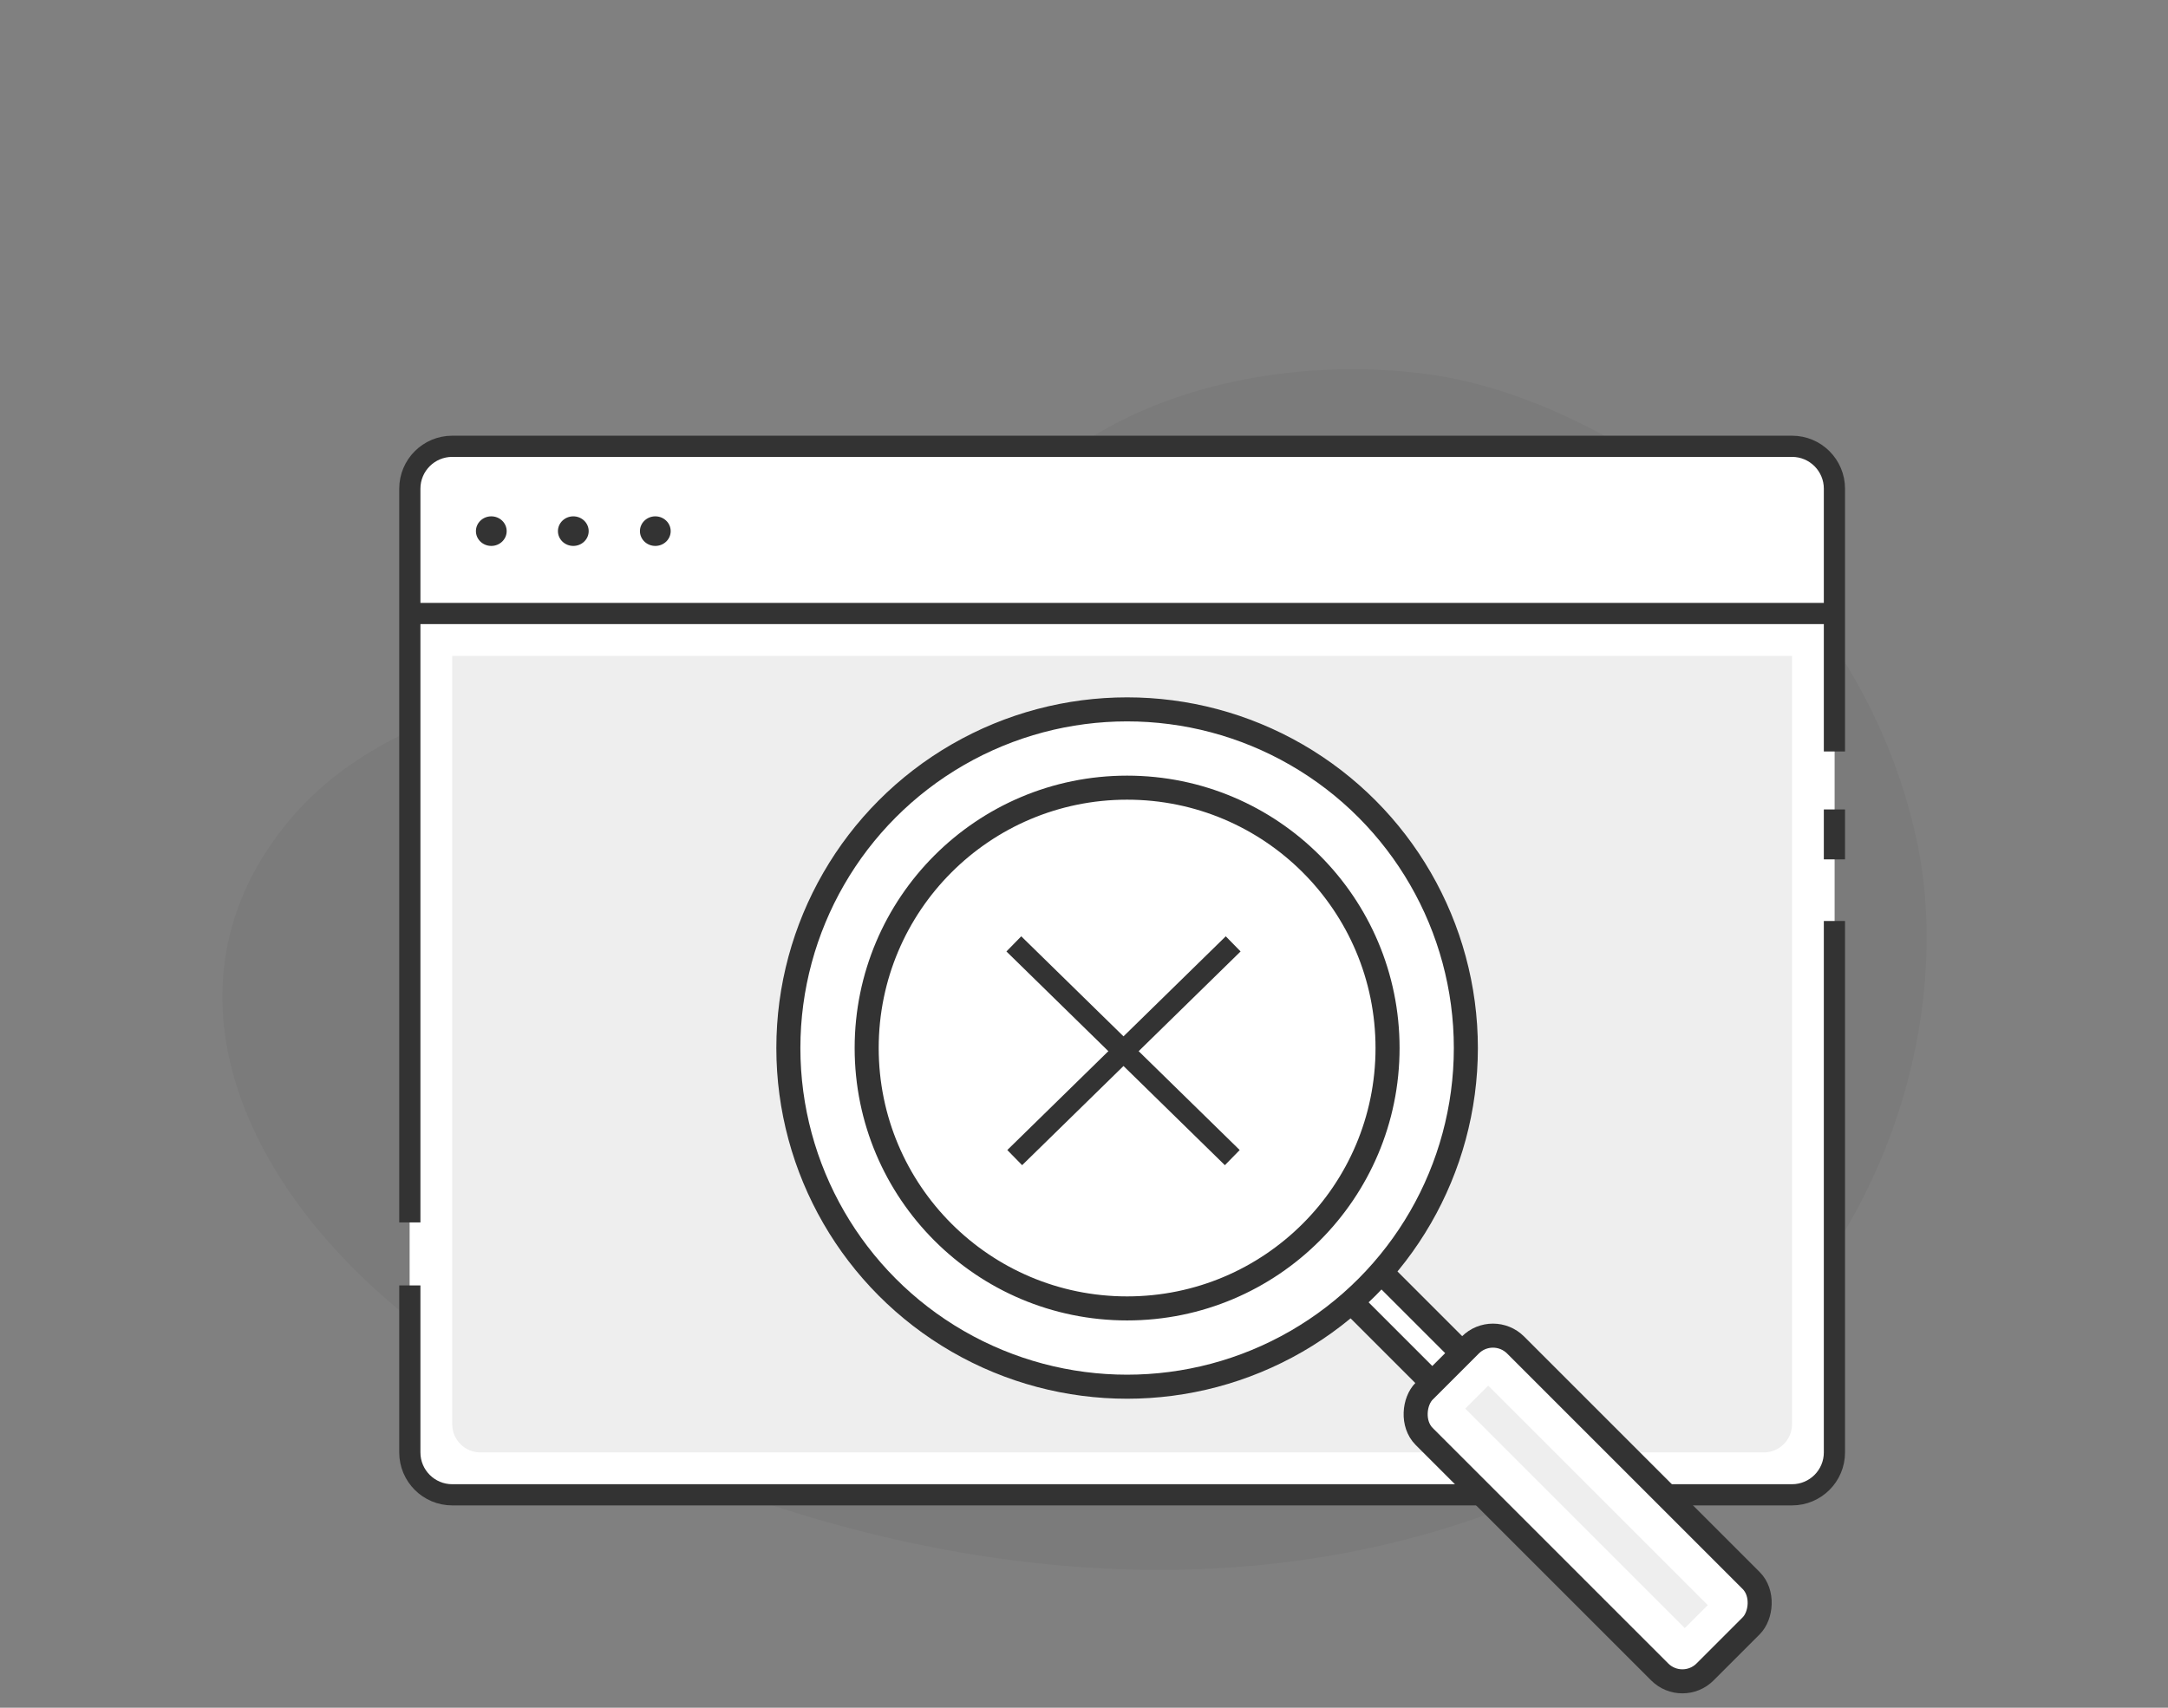 <svg aria-hidden="true" clasName="sc-icon__svg" width="165" height="130" viewBox="0 0 165 130" fill="none" xmlns="http://www.w3.org/2000/svg"><rect x="0" y="0" width="165" height="130" fill="#808080" stroke="none"/><path fill-rule="evenodd" clip-rule="evenodd" d="M108.638 28.484C98.804 27.169 87.151 29.248 79.647 35.805C71.409 43.002 64.835 47.295 55.756 49.575C47.086 51.753 30.807 52.072 22.116 62.336C11.294 75.117 18.453 91.571 33.873 102.388C51.105 114.477 83.857 126.006 113.377 115.205C142.241 104.643 149.097 79.368 145.916 64.179C141.505 43.117 122.094 30.28 108.638 28.484" fill="black" fill-opacity="0.04"></path><rect x="31.191" y="33.974" width="108.422" height="79.817" rx="3.227" fill="white"></rect><path d="M32.804 48.316H137.999V108.413C137.999 110.492 136.314 112.178 134.235 112.178H36.569C34.49 112.178 32.804 110.492 32.804 108.413V48.316Z" fill="#EEEEEE" stroke="white" stroke-width="3.227"></path><path d="M139.613 61.616V64.693V65.417M31.191 93.055V37.201C31.191 35.419 32.636 33.974 34.418 33.974H136.386C138.168 33.974 139.613 35.419 139.613 37.201V57.206M31.191 97.851V98.536V101.818V110.564C31.191 112.347 32.636 113.791 34.418 113.791H136.386C138.168 113.791 139.613 112.347 139.613 110.564V70.641V70.109" stroke="#333333" stroke-width="1.613"></path><path d="M31.191 46.702H139.613" stroke="#333333" stroke-width="1.613"></path><rect x="103.977" y="95.702" width="19.334" height="3.216" transform="rotate(45 103.977 95.702)" fill="white" stroke="#333333" stroke-width="1.83"></rect><circle cx="85.781" cy="79.781" r="25.781" fill="white"></circle><circle cx="85.781" cy="79.781" r="17.991" fill="white" stroke="white" stroke-width="3.66"></circle><circle cx="85.781" cy="79.781" r="25.781" stroke="#333333" stroke-width="1.83"></circle><circle cx="85.781" cy="79.781" r="19.821" stroke="#333333" stroke-width="1.83"></circle><rect x="113.624" y="100.664" width="30.231" height="9.843" rx="2.44" transform="rotate(45 113.624 100.664)" fill="white" stroke="#333333" stroke-width="1.83"></rect><rect x="113.265" y="105.48" width="23.629" height="2.474" transform="rotate(45 113.265 105.48)" fill="#EEEEEE"></rect><ellipse cx="37.391" cy="40.432" rx="1.17" ry="1.126" fill="#333333"></ellipse><ellipse cx="43.633" cy="40.432" rx="1.17" ry="1.126" fill="#333333"></ellipse><ellipse cx="49.874" cy="40.432" rx="1.17" ry="1.126" fill="#333333"></ellipse><path d="M77.227 88.122L93.853 71.852" stroke="#333333" stroke-width="1.613"></path><path d="M93.786 88.122L77.16 71.852" stroke="#333333" stroke-width="1.613"></path></svg>